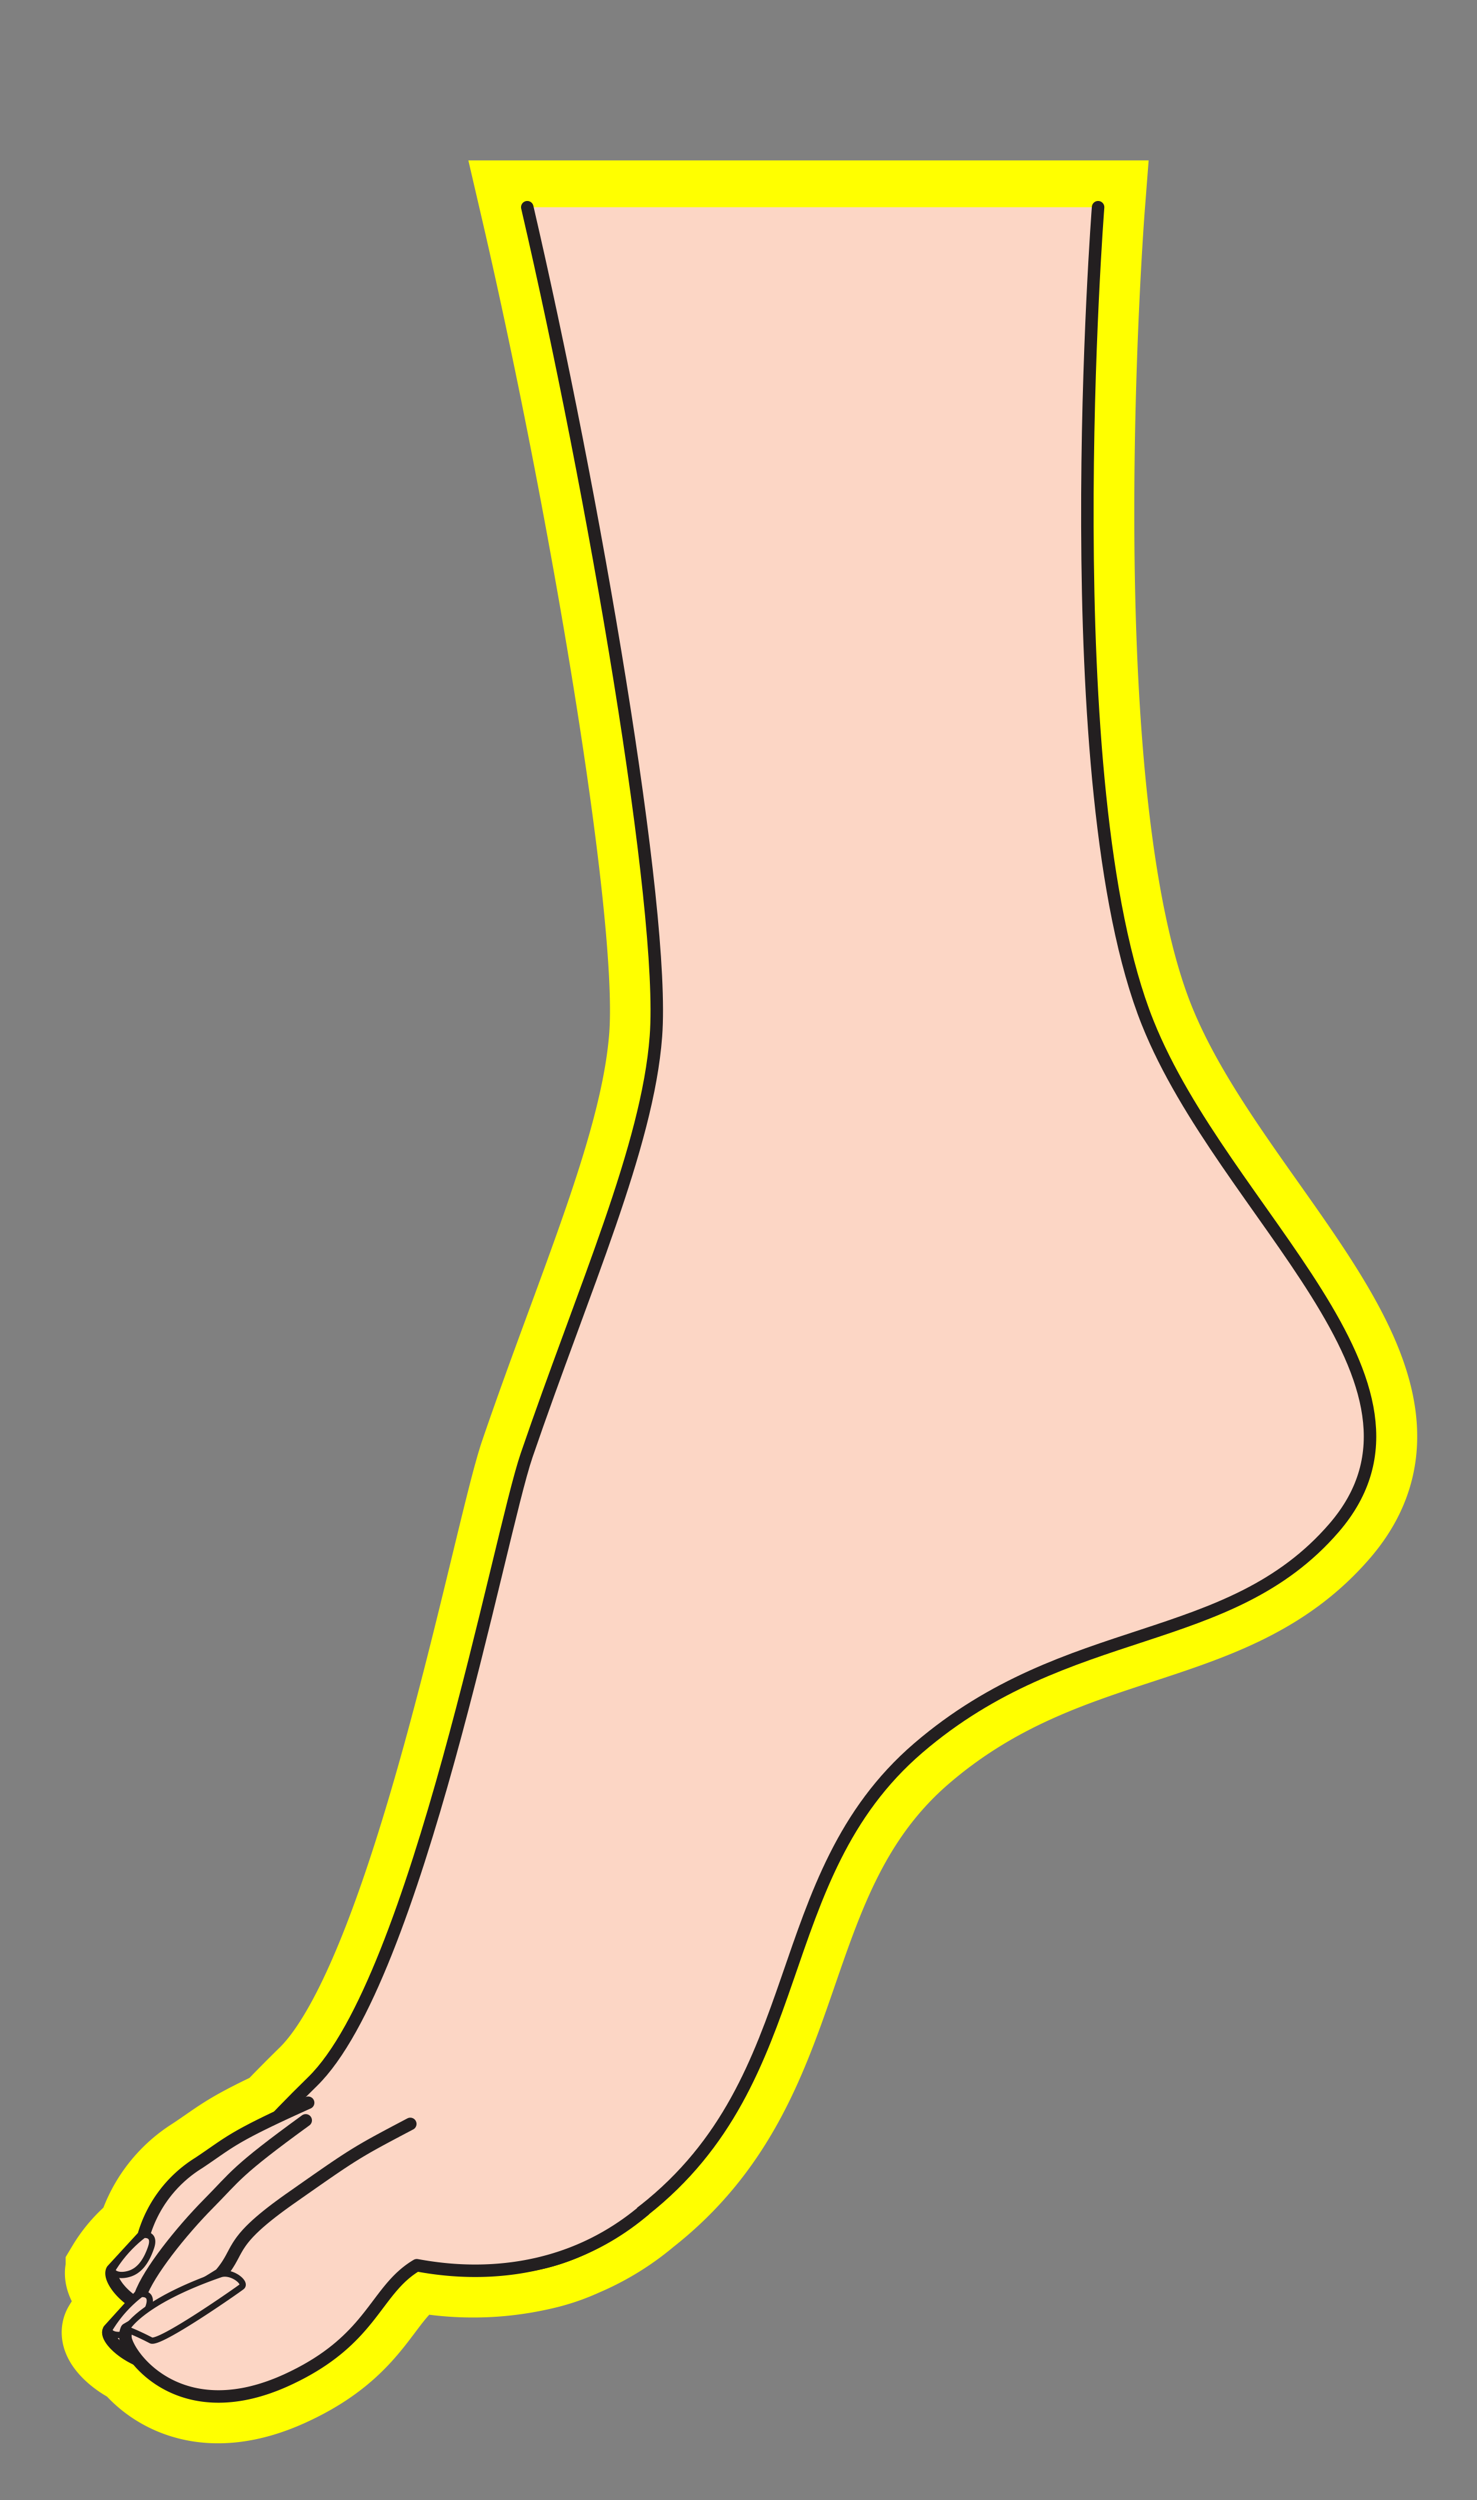 <svg id="Layer_1" data-name="Layer 1" xmlns="http://www.w3.org/2000/svg" xmlns:xlink="http://www.w3.org/1999/xlink" width="236.73" height="400.45" viewBox="0 0 236.73 400.45">
  <rect x="0" y="0" width="236.73" height="400.45" fill="#808080" stroke="none"/>
  <defs>
    <style>
      .cls-1, .cls-2, .cls-5 {
        fill: none;
      }

      .cls-1, .cls-5 {
        stroke: #ff0;
      }

      .cls-1, .cls-6, .cls-7 {
        stroke-linejoin: round;
      }

      .cls-1 {
        stroke-width: 10px;
      }

      .cls-3 {
        clip-path: url(#clip-path);
      }

      .cls-4 {
        clip-path: url(#clip-path-2);
      }

      .cls-5 {
        stroke-miterlimit: 10;
        stroke-width: 15px;
      }

      .cls-6, .cls-7 {
        fill: #fcd6c5;
        stroke: #231f20;
        stroke-linecap: round;
      }

      .cls-6 {
        stroke-width: 2px;
      }
    </style>
    <clipPath id="clip-path">
      <rect class="cls-1" x="-862.93" y="-653.98" width="333.64" height="310.61"/>
    </clipPath>
    <clipPath id="clip-path-2">
      <rect class="cls-2" x="-988.06" y="-716.04" width="746.33" height="419.81"/>
    </clipPath>
  </defs>
  <g>
    <g class="cls-3">
      <g class="cls-4">
        <rect class="cls-2" x="-492.19" y="-116.54" width="746.33" height="419.81"/>
      </g>
    </g>
    <rect class="cls-1" x="-862.93" y="-653.98" width="333.64" height="310.61"/>
  </g>
  <g>
    <path class="cls-5" d="M17.48,373.22a21.92,21.92,0,0,1,3.74-4.66c-2.4-1.69-3.74-4-3.2-4.94A20.3,20.3,0,0,1,23,358h0a20.35,20.35,0,0,1,8.75-11.55c4.33-2.87,5-3.8,12.69-7.42,1.74-1.82,3.59-3.69,5.57-5.63C66.82,317.11,80,245.92,84.41,233.1c9.19-26.83,19.39-49.41,20.72-67.1,1.53-20.25-10.07-87.42-20.62-132.81H176s-7.18,92.79,8,130.64c12.3,30.73,49.91,57.7,29.88,80.89-16.92,19.59-42.67,14.68-66.64,35.27-24.22,20.8-17,52.88-44,74.08A40.35,40.35,0,0,1,93,360.36a32,32,0,0,1-6.58,2.18,48,48,0,0,1-19.69.31c-6.77,4-7,12-20.65,18.29-12.85,5.95-20.83.93-24.21-3.24C18.93,376.51,16.93,374.22,17.48,373.22Z"/>
    <g>
      <path class="cls-6" d="M84.51,33.19C95.06,78.58,106.66,145.75,105.13,166c-1.33,17.69-11.53,40.27-20.72,67.1-4.39,12.82-17.59,84-34.32,100.33-3.37,3.29-6.4,6.42-9.05,9.35,0,0-25.8,32,25.73,20.07,7.88-1.83,18,5.64,36.42-8.78,27-21.2,19.76-53.28,44-74.08,24-20.59,49.72-15.68,66.64-35.27,20-23.19-17.58-50.16-29.88-80.89C168.77,126,176,33.19,176,33.19"/>
      <g>
        <g>
          <path class="cls-6" d="M49.39,336.82c-12.44,5.59-12.46,6.27-17.56,9.66A20.3,20.3,0,0,0,23,358.18l-5,5.44c-1,1.73,4.13,7.75,10.59,6.9s11.41-8.66,14-10.64,8.83-3.47,8.83-3.47"/>
          <path class="cls-7" d="M23,358s2-.32,1.21,2-1.92,3.75-3.5,4.22c-1.33.4-2.5.16-2.73-.61A20.3,20.3,0,0,1,23,358Z"/>
        </g>
        <g>
          <path class="cls-6" d="M49,339.64c-11.28,8.19-11.16,8.88-15.57,13.33s-9.62,11-10.91,14.65l-5.07,5.6c-1,1.77,6,7.53,12.28,5.34s10.61-10.81,12.75-13.33,8.12-5.3,8.12-5.3"/>
          <path class="cls-7" d="M22.57,367.47s2.05-.34,1.26,2-1.94,3.84-3.55,4.34c-1.36.41-2.56.19-2.8-.6A20.24,20.24,0,0,1,22.57,367.47Z"/>
        </g>
        <path class="cls-6" d="M65.76,340.21c-8.82,4.65-8.82,4.65-19.1,11.86s-7.91,8.22-11.35,12.23c-4.85,3.07-13.43,7.88-15,8.81a2.75,2.75,0,0,0-.16,1.62c.88,3.41,9.36,14.12,26,6.41,13.66-6.33,13.88-14.28,20.65-18.29,4.37.77,21.49,3.83,36.42-8.78"/>
        <path class="cls-7" d="M35.31,364.3c1.77-.61,4.26,1.35,3.42,2s-13.24,9.31-14.52,8.59a42.78,42.78,0,0,0-3.94-1.81S22.36,368.8,35.31,364.3Z"/>
      </g>
    </g>
  </g>
</svg>
